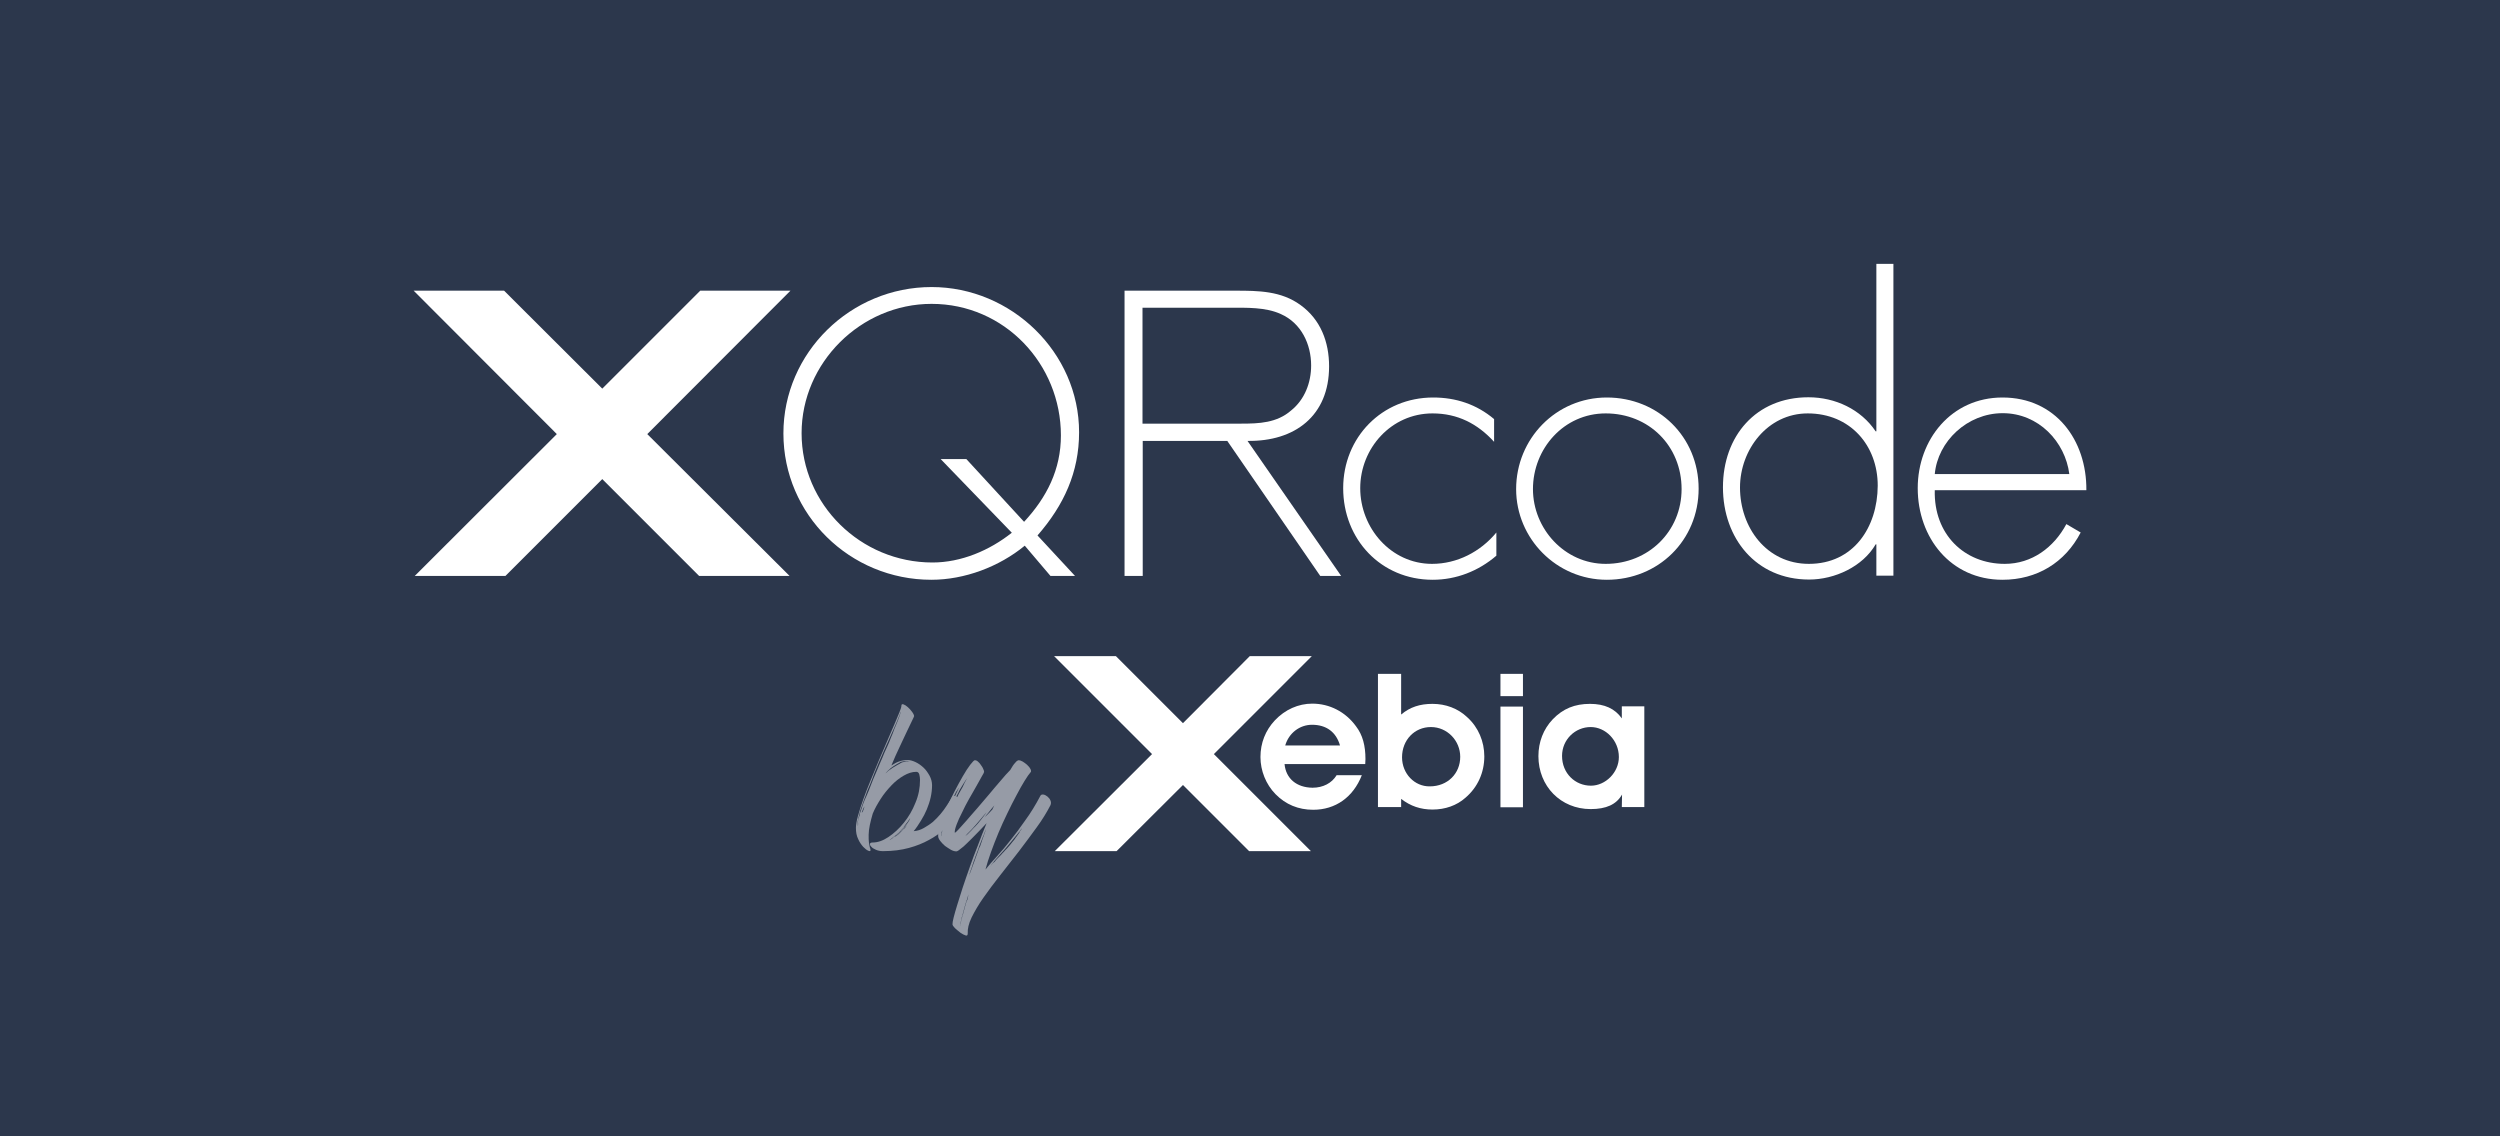 <?xml version="1.0" encoding="utf-8"?>
<!-- Generator: Adobe Illustrator 23.0.1, SVG Export Plug-In . SVG Version: 6.00 Build 0)  -->
<svg version="1.1" xmlns="http://www.w3.org/2000/svg" xmlns:xlink="http://www.w3.org/1999/xlink" x="0px" y="0px"
	 viewBox="0 0 1100 500" style="enable-background:new 0 0 1100 500;" xml:space="preserve">
<style type="text/css">
	.st0{fill:#EDEDED;}
	.st1{fill:#2C374C;}
	.st2{fill:#FFFFFF;}
	.st3{clip-path:url(#SVGID_2_);}
	.st4{fill:#F6F6F6;}
	.st5{fill:none;}
	.st6{fill:none;stroke:#FFFFFF;stroke-linecap:round;stroke-linejoin:round;stroke-miterlimit:10;}
	.st7{fill:#D2D6DB;}
	.st8{fill:#878A8E;}
	.st9{fill:#000100;}
	.st10{fill:#ACB4BE;}
	.st11{fill:none;stroke:#95C11F;stroke-miterlimit:10;}
	.st12{opacity:0.4;}
	.st13{fill:none;stroke:#2C374C;stroke-linecap:round;stroke-linejoin:round;stroke-miterlimit:10;}
	.st14{fill:#EFEFF3;}
	.st15{opacity:0.5;fill:#2C374C;}
	.st16{opacity:0.2;fill:#2C374C;}
	.st17{fill:#DADADA;}
	.st18{fill:#95C11F;}
	.st19{clip-path:url(#SVGID_6_);}
	.st20{clip-path:url(#SVGID_8_);}
	.st21{clip-path:url(#SVGID_10_);}
	.st22{clip-path:url(#SVGID_12_);}
	.st23{fill:none;stroke:#ACAFB5;stroke-linecap:round;stroke-linejoin:round;stroke-miterlimit:10;}
	.st24{clip-path:url(#SVGID_14_);}
	.st25{clip-path:url(#SVGID_16_);}
	.st26{clip-path:url(#SVGID_18_);}
	.st27{clip-path:url(#SVGID_20_);}
	.st28{fill:none;stroke:#FFFFFF;stroke-width:6;stroke-miterlimit:10;}
	.st29{fill-rule:evenodd;clip-rule:evenodd;fill:#FFFFFF;}
	.st30{fill-rule:evenodd;clip-rule:evenodd;fill:#04FB0A;}
	.st31{opacity:0.45;fill:#FFFFFF;}
	.st32{fill:#FF8E00;}
	.st33{fill:none;stroke:#818793;stroke-width:4;stroke-miterlimit:10;}
	.st34{fill:none;stroke:#818793;stroke-width:6;stroke-miterlimit:10;}
	.st35{fill:#DEDEE0;}
	.st36{fill:#C6C6C6;}
	.st37{clip-path:url(#SVGID_22_);}
	.st38{fill:none;stroke:#2C374C;stroke-width:2;stroke-linecap:round;stroke-linejoin:round;stroke-miterlimit:10;}
	.st39{fill:none;stroke:#FFFFFF;stroke-width:2;stroke-linecap:round;stroke-linejoin:round;stroke-miterlimit:10;}
	.st40{fill:none;stroke:#ACAFB5;stroke-width:2;stroke-linecap:round;stroke-linejoin:round;stroke-miterlimit:10;}
	.st41{opacity:0.3;fill:none;stroke:#FFFFFF;stroke-width:1.2;stroke-miterlimit:10;}
	.st42{fill:none;stroke:#629BFF;stroke-miterlimit:10;}
	.st43{opacity:0.5;}
	.st44{fill:#629BFF;}
	.st45{fill:#ED1C40;}
	.st46{opacity:0.6;}
	.st47{fill:#F19106;}
	.st48{fill:url(#XMLID_63_);}
	.st49{fill:none;stroke:#5960E9;stroke-width:0.208;stroke-miterlimit:10;}
	.st50{fill:url(#XMLID_64_);}
	.st51{fill:none;stroke:#E6E6E6;stroke-width:0.208;stroke-miterlimit:10;}
	.st52{fill:url(#XMLID_65_);}
	.st53{fill:none;stroke:#ED1C24;stroke-width:0.208;stroke-miterlimit:10;}
	.st54{clip-path:url(#SVGID_24_);}
	.st55{fill:#DA5640;}
	.st56{clip-path:url(#SVGID_26_);}
	.st57{fill:#4997D7;}
	.st58{fill:#50BA9D;}
	.st59{fill:none;stroke:#FFFFFF;stroke-width:3;stroke-miterlimit:10;}
	.st60{clip-path:url(#SVGID_28_);}
	.st61{clip-path:url(#SVGID_30_);}
	.st62{fill:none;stroke:#FFFFFF;stroke-miterlimit:10;}
	.st63{fill:none;stroke:#95C11F;stroke-linecap:round;stroke-linejoin:round;stroke-miterlimit:10;}
	.st64{fill:url(#SVGID_31_);}
	.st65{clip-path:url(#SVGID_33_);}
	.st66{fill:none;stroke:#FFFFFF;stroke-width:2;stroke-linecap:square;stroke-linejoin:round;stroke-miterlimit:10;}
	.st67{fill:none;stroke:#1D1D1B;stroke-miterlimit:10;}
	.st68{fill:none;stroke:#95C11F;stroke-width:4;stroke-miterlimit:10;}
	.st69{fill:#394E55;}
	.st70{fill:#0EAADA;}
	.st71{fill:#27B8EB;}
	.st72{fill:#048CB9;}
	.st73{fill:#009BC6;}
	.st74{fill:#00ADD4;}
	.st75{fill:#33BDEA;}
	.st76{fill:#D5ECF0;}
	.st77{fill:#C0DCE1;}
	.st78{fill-rule:evenodd;clip-rule:evenodd;fill:#95C11F;}
	.st79{fill:none;stroke:#E5E5E5;stroke-miterlimit:10;}
	.st80{fill:#E5E5E5;}
	.st81{clip-path:url(#SVGID_35_);}
	.st82{clip-path:url(#SVGID_37_);}
	.st83{fill:url(#SVGID_38_);}
	.st84{fill:none;stroke:#2C374C;stroke-width:2;stroke-linecap:round;stroke-miterlimit:10;}
	.st85{clip-path:url(#SVGID_40_);}
	.st86{clip-path:url(#SVGID_42_);}
	.st87{clip-path:url(#SVGID_44_);}
	.st88{fill:none;stroke:#FFFFFF;stroke-width:2;stroke-linecap:round;stroke-miterlimit:10;}
	.st89{clip-path:url(#SVGID_46_);}
	.st90{clip-path:url(#SVGID_48_);}
	.st91{clip-path:url(#SVGID_50_);}
	.st92{fill:url(#SVGID_51_);}
	.st93{clip-path:url(#SVGID_53_);}
	.st94{clip-path:url(#SVGID_55_);}
	.st95{clip-path:url(#SVGID_57_);}
	.st96{fill:url(#SVGID_58_);}
	.st97{fill:#1D1D1B;}
	.st98{fill-rule:evenodd;clip-rule:evenodd;fill:#1D1D1B;}
	.st99{opacity:0.3;fill:none;stroke:#FFFFFF;stroke-width:1.987;stroke-miterlimit:10;}
	.st100{fill:none;stroke:#629BFF;stroke-width:1.656;stroke-miterlimit:10;}
	.st101{fill:#F7F7F7;}
	.st102{fill:none;stroke:#A7A7AA;stroke-miterlimit:10;}
	.st103{fill:#F29100;}
	.st104{fill:url(#XMLID_66_);}
	.st105{fill:url(#XMLID_67_);}
	.st106{fill:url(#XMLID_68_);}
	.st107{fill:none;stroke:#2C374C;stroke-width:3;stroke-miterlimit:10;}
	.st108{fill:none;stroke:#A7A7AA;stroke-width:1.656;stroke-miterlimit:10;}
	.st109{fill:url(#XMLID_69_);}
	.st110{fill:none;stroke:#5960E9;stroke-width:0.345;stroke-miterlimit:10;}
	.st111{fill:url(#XMLID_70_);}
	.st112{fill:none;stroke:#E6E6E6;stroke-width:0.345;stroke-miterlimit:10;}
	.st113{fill:url(#XMLID_71_);}
	.st114{fill:none;stroke:#ED1C24;stroke-width:0.345;stroke-miterlimit:10;}
	.st115{fill:none;stroke:#2C374C;stroke-width:4.968;stroke-miterlimit:10;}
	.st116{fill:none;stroke:#FFFFFF;stroke-width:9.936;stroke-miterlimit:10;}
	.st117{clip-path:url(#SVGID_60_);}
	.st118{fill:none;stroke:#2C374C;stroke-width:3.312;stroke-linecap:round;stroke-linejoin:round;stroke-miterlimit:10;}
	.st119{fill:#2C374C;stroke:#2C374C;stroke-width:3.312;stroke-linecap:round;stroke-linejoin:round;stroke-miterlimit:10;}
	.st120{fill:none;stroke:#FFFFFF;stroke-width:3.312;stroke-linecap:round;stroke-linejoin:round;stroke-miterlimit:10;}
	.st121{fill:none;stroke:#ACAFB5;stroke-width:3.312;stroke-linecap:round;stroke-linejoin:round;stroke-miterlimit:10;}
	.st122{fill:#7F8183;}
	.st123{fill:none;stroke:#818793;stroke-width:6.624;stroke-miterlimit:10;}
	.st124{fill:none;stroke:#818793;stroke-width:9.936;stroke-miterlimit:10;}
	.st125{clip-path:url(#SVGID_62_);}
	.st126{clip-path:url(#SVGID_64_);}
</style>
<g id="fond">
</g>
<g id="divers">
</g>
<g id="logo">
</g>
<g id="nav">
</g>
<g id="Calque_7">
</g>
<g id="Calque_8">
</g>
<g id="Calque_9">
</g>
<g id="specs">
	<rect class="st1" width="1100" height="500"/>
</g>
<g id="icones">
	<g>
		<g>
			<polygon class="st2" points="347.8,127.9 308.1,127.9 265,171 221.8,127.9 182,127.9 245,191 182.5,253.4 222.4,253.4 265,210.8 
				307.6,253.4 347.4,253.4 284.8,191 			"/>
			<path class="st2" d="M409.9,126.3c-35.6,0-65.2,28.8-65.2,64.4c0,35.8,29.3,64.4,65.1,64.4c14.6,0,29.8-5.7,41.1-15l11.3,13.3
				h10.8l-16.5-17.8c11.6-13.3,18.3-27.8,18.3-45.4C474.8,155.1,445,126.3,409.9,126.3z M450.6,229.6L425.2,202h-11.3l31.3,32.4
				c-9.8,7.8-22.3,13.1-34.9,13.1c-31.6,0-57.6-25.5-57.6-56.9c0-31,26.1-56.9,57.2-56.9c32.1,0,56.9,26.5,56.9,57.9
				C466.8,206.6,460.6,218.8,450.6,229.6z"/>
			<g>
				<path class="st2" d="M584.8,161.2c0-10.7-3.7-20.6-12.6-27c-8.5-6.2-18.5-6.3-28.6-6.3h-48.8v125.5h8V194h37.2l40.9,59.4h9.2
					L548.9,194C569.7,194.3,584.8,183,584.8,161.2z M502.7,186.5v-51.1h38.4c7.3,0,15.8-0.3,22.5,2.8c9,4,13.3,13.3,13.3,22.6
					c0,7.5-2.8,15-8.8,19.8c-6.3,5.5-14.1,5.8-22,5.8H502.7z"/>
				<path class="st2" d="M630.1,248.1c-18.1,0-31.6-15.8-31.6-33.3s13.6-32.9,31.8-32.9c11,0,19.8,4.5,27.1,12.5v-10
					c-7.7-6.5-16.8-9.5-26.8-9.5c-22.6,0-39.6,17.6-39.6,39.9c0,22.5,16.6,40.3,39.4,40.3c10.3,0,20.1-3.8,28-10.6v-10.2
					C651.4,242.8,641.1,248.1,630.1,248.1z"/>
				<path class="st2" d="M707,174.9c-22.3,0-39.9,18.1-39.9,40.3c0,21.8,17.8,39.9,39.9,39.9c22.6,0,40.4-17.3,40.4-40.1
					S729.6,174.9,707,174.9z M706.5,248.1c-18.1,0-32-15.5-32-32.9c0-17.8,13.6-33.3,32-33.3c19,0,33.4,14.3,33.4,33.3
					C739.9,233.8,725.3,248.1,706.5,248.1z"/>
				<path class="st2" d="M825.6,189.8h-0.3c-6.5-9.7-17.8-15-29.6-15c-23.1,0-37.6,17.1-37.6,39.6c0,22.5,14.6,40.6,37.9,40.6
					c11.3,0,23.6-5.7,29.3-15.5h0.3v13.8h7.5V116.1h-7.5V189.8z M795.9,248.1c-18.6,0-30.3-16-30.3-33.6c0-16.6,12.1-32.6,29.8-32.6
					c18.6,0,30.8,14,30.8,31.8C826.1,232.1,815.5,248.1,795.9,248.1z"/>
				<path class="st2" d="M882.1,248.1c-17.8,0-31.3-13-30.8-32.4H918c0.2-22.1-13.6-40.8-36.9-40.8c-22.5,0-37.3,18.5-37.3,39.9
					c0,21.8,14.5,40.3,37.3,40.3c15.1,0,27.5-7.5,34.4-20.8l-6.3-3.7C903.7,240.9,894,248.1,882.1,248.1z M881.2,181.8
					c15.8,0,27.5,12.6,29.3,26.8h-59.2C852.6,194.2,865.6,181.8,881.2,181.8z"/>
			</g>
		</g>
		<g>
			<g>
				<g>
					<path class="st2" d="M589.6,328l-24.1,0c1.6-5.5,6.4-9.1,11.8-9.1C583.6,318.9,587.9,322.1,589.6,328 M565.2,336.2h35.5
						c0-0.7,0.1-1.5,0.1-2.2c0-5.9-1.2-10.6-4.2-14.5c-4.6-6.3-11.6-9.9-19.2-9.9c-6.1,0-12,2.6-16.5,7.4c-4.1,4.4-6.3,9.9-6.3,16.1
						c0,6,2.4,12,6.6,16.3c4.5,4.6,10.1,6.9,16.6,6.9c9.8,0,17.6-5.5,21.4-15.2l-11.1,0c-2.1,3.5-6,5.5-10.6,5.5
						C570.5,346.5,565.8,342.6,565.2,336.2"/>
					<path class="st2" d="M616.9,333.2c0-7.6,5.5-13.3,12.7-13.3c7.2,0,12.9,6,12.9,13.1c0,7.3-5.5,13-13.4,13
						C622.5,346.1,616.9,340.5,616.9,333.2 M616.5,314.4v-17.9h-10.2v58.6h10.2v-3.6c4.1,3.2,8.6,4.7,13.8,4.7
						c5.6,0,10.7-1.8,14.5-5.2c5.4-4.6,8.3-11.1,8.3-18.2c0-6.5-2.6-12.8-7.5-17.2c-4.1-3.9-9.5-5.9-15.3-5.9
						C624.8,309.7,620.4,311.1,616.5,314.4"/>
					<path class="st2" d="M660.2,310.9h9.9v44.3h-9.9V310.9z M660.2,296.5h9.9v9.8h-9.9V296.5z"/>
					<path class="st2" d="M687.3,332.6c0-7.2,5.8-12.7,12.6-12.7c6.5,0,12.4,5.8,12.4,13.2c0,6.8-5.9,12.6-12.3,12.6
						C693.1,345.7,687.3,340.3,687.3,332.6 M713.6,355.1h9.9l0-44.3h-9.9v5.3c-3-4.3-7.6-6.4-14-6.4c-6.7,0-11.9,2.1-16.4,6.8
						c-4.1,4.3-6.3,10-6.3,16.2c0,13.2,9.8,23.3,23,23.3c6.8,0,11.3-2,13.8-6.4L713.6,355.1z"/>
				</g>
				<polygon class="st2" points="464.1,374.5 491.3,374.5 520.5,345.4 549.6,374.5 576.8,374.5 534.1,331.8 577.2,288.7 
					549.9,288.7 520.5,318.2 491,288.7 463.8,288.7 506.9,331.8 				"/>
			</g>
			<g class="st43">
				<path class="st2" d="M419.4,350.2c0.1-0.1,0.4-0.1,0.9,0c0.4,0.2,0.9,0.4,1.3,0.8c0.5,0.4,0.9,0.8,1.2,1.2
					c0.4,0.5,0.5,0.9,0.5,1.3c0,0.4-0.3,1.3-0.8,2.5c-0.6,1.2-1.4,2.6-2.6,4.1c-1.2,1.5-2.7,3.2-4.6,4.9c-1.8,1.7-4,3.2-6.6,4.6
					c-2.5,1.4-5.5,2.6-8.8,3.5c-3.3,0.9-7.1,1.4-11.2,1.4h-0.1h-0.1h-0.1c-1.1,0-2.1-0.2-3-0.6c-0.9-0.4-1.6-0.8-2-1.3
					c-0.5-0.5-0.7-0.9-0.6-1.3c0-0.4,0.5-0.6,1.2-0.6c2.2,0,4.5-0.8,6.9-2.4c2.4-1.6,4.7-3.7,6.8-6.3c2.1-2.6,3.8-5.5,5.1-8.8
					c1.4-3.3,2-6.6,2-10c0-0.8-0.1-1.6-0.3-2.4c-0.2-0.8-0.7-1.2-1.3-1.2c-1.9,0-3.7,0.6-5.6,1.7c-1.9,1.1-3.7,2.5-5.4,4.3
					c-1.7,1.8-3.3,3.7-4.7,5.9s-2.6,4.3-3.5,6.5c-0.5,1.8-1,3.5-1.3,5.1c-0.3,1.6-0.5,3-0.5,4.2c0,1.4,0,2.5,0.1,3.2
					s0.2,1.3,0.3,1.8s0.2,0.8,0.3,1c0.1,0.2,0.1,0.6,0.1,0.9c0,0.3-0.3,0.4-1,0.1c-0.7-0.3-1.4-0.9-2.2-1.7c-0.8-0.9-1.6-2-2.2-3.4
					c-0.7-1.4-1-3-1-5c0-1.3,0.3-3.1,0.9-5.2c0.6-2.1,1.3-4.5,2.3-7.2c0.9-2.6,2-5.4,3.2-8.3c1.2-2.9,2.4-5.8,3.6-8.7
					c1.2-2.9,2.5-5.7,3.6-8.4c1.2-2.7,2.2-5.2,3.2-7.4c0.9-2.2,1.7-4,2.3-5.5c0.6-1.5,0.9-2.4,0.9-2.9c0-0.7,0.3-0.9,0.9-0.7
					c0.6,0.2,1.2,0.6,1.9,1.2c0.7,0.6,1.3,1.3,1.9,2.1c0.6,0.8,0.9,1.5,0.9,1.9c0,0.1-0.3,0.8-0.9,2c-0.6,1.2-1.3,2.8-2.3,4.8
					c-0.9,2-2,4.2-3.2,6.8c-1.2,2.5-2.4,5.2-3.6,8.1c1.2-0.8,2.3-1.4,3.5-1.8c1.2-0.4,2.4-0.6,3.6-0.6c1.1,0,2.2,0.3,3.5,0.9
					c1.3,0.6,2.4,1.4,3.5,2.4c1.1,1,1.9,2.2,2.7,3.6c0.7,1.3,1.1,2.7,1.1,4.2c0,1.7-0.2,3.5-0.6,5.3c-0.4,1.8-1,3.6-1.7,5.3
					c-0.7,1.7-1.6,3.4-2.6,5c-1,1.6-2,3.2-3.2,4.6c1.6-0.1,3.1-0.6,4.5-1.4c1.4-0.8,2.8-1.7,4-2.7c1.2-1.1,2.3-2.2,3.3-3.4
					c1-1.2,1.9-2.4,2.6-3.5c0.7-1.1,1.4-2.1,1.9-2.9C418.7,351,419.1,350.4,419.4,350.2z M382.4,347.5c1.1-3,2.4-6.1,3.8-9.3
					c0.7-1.6,1.3-3.2,2-4.7c0.6-1.6,1.3-3.1,2-4.6c0.7-1.5,1.3-2.9,1.8-4.3c0.6-1.4,1.1-2.6,1.5-3.8c1-2.3,1.8-4.3,2.3-5.8
					c0.1-0.4,0.2-0.7,0.3-0.9c0.1-0.2,0.2-0.5,0.3-0.7c0-0.1,0-0.2,0-0.3c0-0.1,0-0.1,0-0.2c0,0,0-0.1,0.1-0.1
					c0,0.2-0.1,0.4-0.2,0.6c-0.1,0.2-0.2,0.4-0.3,0.7c-0.1,0.3-0.2,0.6-0.4,1c-0.5,1.4-1.3,3.3-2.4,5.7c-0.5,1.2-1.1,2.5-1.7,3.8
					c-0.6,1.3-1.2,2.8-1.9,4.2c-0.7,1.5-1.3,3.1-2,4.6c-0.7,1.5-1.3,3.1-2,4.7c-0.7,1.6-1.3,3.2-1.9,4.8c-0.6,1.6-1.2,3.1-1.9,4.6
					c-0.3,0.8-0.6,1.5-0.8,2.2c-0.3,0.7-0.5,1.4-0.8,2.1c-0.2,0.7-0.5,1.4-0.7,2c-0.2,0.6-0.4,1.3-0.7,1.9c-0.2,0.6-0.4,1.2-0.5,1.8
					c-0.2,0.6-0.3,1.1-0.4,1.6c-0.1,0.5-0.3,1-0.3,1.4c-0.1,0.4-0.2,0.8-0.3,1.2c-0.1,0.5-0.1,0.8-0.1,1c0,0.1-0.1,0.3-0.1,0.4
					c0,0.1,0,0.2,0,0.3v0.6v-0.6c0-0.1,0.1-0.2,0.1-0.3c0-0.1,0-0.3,0.1-0.4c0-0.1,0-0.3,0-0.4c0-0.1,0.1-0.3,0.1-0.5
					c0.1-0.9,0.4-1.7,0.7-2.7c0.1-0.2,0.2-0.5,0.2-0.8c0-0.3,0.1-0.5,0.2-0.8l0.6-1.7c0.4-1.2,0.8-2.6,1.4-3.9
					C381.2,350.4,381.8,349,382.4,347.5z M379.7,356.9c0.1-0.3,0.2-0.6,0.3-0.8c0.1-0.2,0.1-0.5,0.2-0.6c0-0.2,0.1-0.4,0.1-0.6
					c0,0-0.1,0.1-0.1,0.1c0,0-0.1,0.1-0.1,0.2c0,0.1,0,0.2-0.1,0.3c-0.1,0.1-0.2,0.3-0.3,0.6c-0.1,0.2-0.2,0.5-0.3,0.8
					c-0.1,0.3-0.2,0.6-0.4,0.9c-0.1,0.3-0.3,0.7-0.4,1.1c0,0.2-0.1,0.4-0.1,0.6c0,0.2-0.1,0.4-0.1,0.6c-0.1,0.3-0.2,0.7-0.3,1.2
					c-0.2,0.8-0.4,1.6-0.4,2.4c-0.1,0.4-0.1,0.8-0.1,1.1s0,0.7,0,1c0,0.1,0,0.3,0,0.4c0,0.1,0,0.3,0,0.4c0,0.1,0,0.2,0,0.3
					c0,0.1,0,0.2,0,0.3c0,0.1,0,0.2,0,0.2c0,0,0,0.1,0,0.1c0,0,0,0.1,0.1,0.1c0,0-0.1-0.1-0.1-0.1v-0.4c0-0.2-0.1-0.4-0.1-0.7
					c0-0.3,0-0.5,0-0.8c0-0.3,0.1-0.7,0.1-1c0-0.3,0.1-0.7,0.1-1.1l0.4-2.4c0-0.2,0.1-0.5,0.1-0.6c0-0.2,0.1-0.4,0.1-0.6
					c0-0.2,0.1-0.4,0.1-0.6c0-0.2,0.1-0.4,0.1-0.6c0.1-0.4,0.2-0.7,0.3-1.1C379.5,357.5,379.6,357.2,379.7,356.9z M400.6,335.2
					l-0.1-0.1c0,0-0.2,0-0.4-0.1c-0.1,0-0.2-0.1-0.3-0.1c-0.1,0-0.3,0-0.4-0.1h-0.9c-0.2,0-0.5,0.1-1,0.2c-0.2,0-0.4,0.1-0.5,0.1
					c-0.2,0-0.4,0.1-0.6,0.1c-0.2,0.1-0.4,0.2-0.5,0.3c-0.2,0.1-0.3,0.2-0.5,0.3c-0.2,0.1-0.4,0.2-0.6,0.3c-0.2,0.1-0.3,0.2-0.5,0.3
					c-0.7,0.4-1.4,0.9-2.1,1.4c-0.1,0.1-0.3,0.2-0.4,0.3c-0.1,0.1-0.3,0.3-0.4,0.4c-0.2,0.1-0.4,0.4-0.7,0.6c-0.6,0.6-0.9,1-1.1,1.2
					c-0.1,0.1-0.2,0.2-0.2,0.2c0,0-0.1,0.1-0.1,0.1l-0.1,0.1l0.1-0.1c0,0,0.1-0.1,0.1-0.1c0,0,0.1-0.1,0.2-0.2
					c0.2-0.2,0.4-0.3,0.5-0.4c0.1-0.1,0.4-0.3,0.6-0.6c0.1-0.1,0.4-0.3,0.8-0.6c0.1-0.1,0.3-0.2,0.5-0.3c0.2-0.1,0.3-0.3,0.5-0.4
					c0.1-0.1,0.3-0.2,0.5-0.3c0.2-0.1,0.3-0.2,0.5-0.3c0.1-0.1,0.3-0.2,0.5-0.3c0.2-0.1,0.3-0.2,0.5-0.3c0.2-0.1,0.4-0.2,0.5-0.3
					c0.2-0.1,0.4-0.2,0.6-0.3c0.2-0.1,0.4-0.2,0.5-0.3c0.2-0.1,0.3-0.2,0.5-0.3c0.2-0.1,0.4-0.2,0.5-0.2c0.1,0,0.3-0.1,0.5-0.1
					c0.3-0.1,0.6-0.2,1-0.3c0.1,0,0.3,0,0.4,0c0.1,0,0.3,0,0.4,0h0.6l0.4,0.1H400.6z M400.5,359.9c0.1-0.2,0.2-0.4,0.3-0.5
					c0.1-0.1,0.2-0.3,0.3-0.5c0.4-0.6,0.8-1.3,1.1-1.9c0.3-0.6,0.6-1.3,0.9-1.9c0.1-0.3,0.3-0.6,0.4-0.9c0.1-0.3,0.2-0.6,0.3-0.8
					c0.1-0.3,0.2-0.6,0.3-0.8c0.1-0.2,0.2-0.5,0.3-0.7c0.1-0.2,0.2-0.5,0.2-0.6c0-0.2,0.1-0.4,0.1-0.5c0-0.2,0.1-0.5,0.2-0.8
					c0-0.1,0.1-0.2,0.1-0.3c0,0.1,0,0.2-0.1,0.3c0,0.1-0.1,0.2-0.1,0.3c0,0.1-0.1,0.2-0.1,0.4c0,0.2-0.1,0.4-0.1,0.5
					c0,0.2-0.1,0.4-0.2,0.6c-0.1,0.2-0.2,0.5-0.3,0.8c-0.1,0.3-0.2,0.5-0.3,0.8c-0.1,0.2-0.2,0.5-0.3,0.8c-0.1,0.3-0.3,0.6-0.4,0.9
					c-0.1,0.3-0.3,0.6-0.4,0.9s-0.3,0.6-0.5,1c-0.3,0.7-0.6,1.3-1.1,1.9c-0.1,0.2-0.2,0.4-0.3,0.5c-0.1,0.1-0.2,0.3-0.3,0.5
					l-0.6,0.9c-0.1,0.2-0.2,0.4-0.3,0.5c-0.1,0.1-0.2,0.3-0.3,0.4c-0.1,0.2-0.3,0.4-0.4,0.5c-0.1,0.1-0.2,0.3-0.3,0.4
					c-0.2,0.3-0.5,0.6-0.7,0.9c-0.2,0.3-0.5,0.6-0.7,0.9c-0.2,0.2-0.5,0.5-0.7,0.8c-0.2,0.3-0.5,0.5-0.7,0.8
					c-0.2,0.2-0.5,0.5-0.7,0.6c-0.2,0.2-0.4,0.4-0.7,0.6c-0.4,0.4-0.8,0.7-1.2,1c-0.4,0.3-0.7,0.6-1,0.8c-0.2,0.1-0.4,0.3-0.6,0.5
					l-0.2,0.2l0.9-0.6c0.1-0.1,0.3-0.2,0.4-0.3c0.1-0.1,0.3-0.3,0.5-0.5c0.2-0.1,0.4-0.3,0.6-0.4c0.2-0.1,0.4-0.3,0.6-0.6
					c0.2-0.2,0.5-0.4,0.7-0.6c0.2-0.2,0.5-0.4,0.7-0.6c0.2-0.2,0.5-0.5,0.7-0.8c0.2-0.3,0.5-0.5,0.7-0.8c0.2-0.3,0.5-0.6,0.8-0.8
					c0.3-0.3,0.5-0.6,0.8-0.9c0.3-0.4,0.5-0.7,0.7-0.9c0.1-0.2,0.2-0.4,0.3-0.5c0.1-0.1,0.2-0.3,0.3-0.5L400.5,359.9z M398.3,364.1
					c0.1-0.2,0.3-0.4,0.5-0.7c0.1-0.1,0.2-0.2,0.2-0.3l-0.9,0.9c-0.2,0.2-0.5,0.5-0.9,0.9c-0.3,0.4-0.7,0.7-1,1l-1,1
					c-0.1,0.1-0.3,0.3-0.5,0.4c-0.2,0.1-0.3,0.3-0.4,0.4c-0.2,0.1-0.4,0.3-0.6,0.6c-0.1,0.1-0.2,0.1-0.2,0.1l-0.1,0.1
					c0,0,0.1-0.1,0.3-0.2c0.1-0.1,0.2-0.2,0.3-0.2c0.1-0.1,0.3-0.2,0.4-0.3c0.1-0.1,0.3-0.2,0.5-0.4c0.2-0.1,0.3-0.3,0.5-0.4
					c0.1-0.1,0.3-0.3,0.5-0.5c0.2-0.2,0.3-0.3,0.5-0.5c0.3-0.4,0.7-0.7,1-1.1C397.8,364.7,398,364.4,398.3,364.1z"/>
				<path class="st2" d="M457.8,350.1c0.2-0.4,0.7-0.6,1.3-0.5c0.6,0.1,1.2,0.4,1.8,0.9c0.6,0.5,1,1,1.3,1.7c0.3,0.7,0.3,1.4,0,2.1
					c-1.6,3.1-3.6,6.4-6.1,9.8c-2.5,3.5-5.1,6.9-7.8,10.5c-2.7,3.5-5.5,7-8.2,10.5c-2.8,3.5-5.2,6.8-7.4,9.9
					c-2.2,3.1-3.9,6.1-5.2,8.7c-1.3,2.7-1.8,5-1.7,7c0,0.8-0.3,1.1-0.9,0.9c-0.7-0.2-1.4-0.6-2.3-1.2c-0.8-0.6-1.6-1.3-2.4-2
					c-0.7-0.7-1.1-1.3-1.1-1.7c0-0.5,0.1-1.5,0.5-3s0.9-3.4,1.6-5.6c0.7-2.2,1.5-4.8,2.4-7.6c0.9-2.8,2-5.8,3.1-9
					c1.1-3.1,2.3-6.4,3.6-9.6c1.2-3.3,2.5-6.5,3.8-9.7c-1.5,1.6-3,3.2-4.5,4.7c-1.4,1.5-2.8,2.8-4,4c-1.2,1.2-2.2,2.1-3.1,2.7
					c-0.8,0.7-1.4,1-1.7,1c-0.7,0-1.5-0.2-2.4-0.7c-0.9-0.5-1.7-1.1-2.6-1.7c-0.8-0.7-1.5-1.4-2.1-2.2c-0.6-0.8-0.9-1.5-0.9-2
					c-0.1-1.2,0.2-2.9,0.8-5c0.6-2.1,1.5-4.4,2.6-6.9c1.1-2.5,2.3-5,3.6-7.5c1.3-2.6,2.6-4.9,3.8-7c1.2-2.1,2.3-3.8,3.3-5.1
					c1-1.3,1.7-2,2-2c0.5,0,1,0.2,1.4,0.6c0.5,0.4,0.9,0.9,1.3,1.5c0.4,0.6,0.8,1.1,1,1.7c0.3,0.6,0.4,1,0.4,1.3c0,0.2-0.3,0.9-1,2
					c-0.6,1.2-1.5,2.6-2.4,4.3c-1,1.7-2,3.6-3.2,5.6c-1.1,2-2.2,4-3.1,6c-1,1.9-1.8,3.7-2.4,5.3c-0.6,1.6-0.9,2.8-0.8,3.6
					c0.2,0,0.8-0.5,1.7-1.5c0.9-1,2.1-2.3,3.5-3.9c1.4-1.6,2.9-3.4,4.7-5.4c1.7-2,3.5-4.1,5.2-6.1c1.7-2.1,3.4-4,5-5.9
					c1.6-1.9,3-3.5,4.3-4.8c0.8-1.4,1.5-2.5,2.2-3.2c0.6-0.8,1.2-1.1,1.6-1.1c0.4,0,1,0.2,1.7,0.6c0.7,0.4,1.3,0.9,1.9,1.4
					c0.6,0.6,1.1,1.1,1.4,1.7c0.4,0.6,0.4,1.1,0.3,1.4c-0.8,0.9-1.7,2.2-2.8,4c-1.1,1.8-2.3,3.9-3.6,6.4c-1.3,2.4-2.6,5-4,7.9
					s-2.7,5.7-3.9,8.6c-1.2,2.9-2.3,5.7-3.3,8.5c-1,2.8-1.8,5.3-2.4,7.6c1.5-1.9,3.2-3.8,5.1-5.9c1.9-2.1,3.9-4.4,5.9-7
					c2.1-2.6,4.2-5.4,6.4-8.6C453.5,357.7,455.7,354.1,457.8,350.1z M417.3,356.7c0-0.1,0.1-0.2,0.1-0.2c0,0,0-0.1,0.1-0.1
					c0,0,0-0.1,0.1-0.1c0,0,0,0.1-0.1,0.1C417.4,356.4,417.3,356.5,417.3,356.7c-0.2,0.1-0.3,0.3-0.4,0.5c-0.1,0.2-0.2,0.5-0.3,0.8
					c-0.1,0.2-0.2,0.5-0.4,0.8s-0.3,0.6-0.4,1c-0.1,0.4-0.3,0.8-0.4,1.1c-0.1,0.4-0.3,0.7-0.4,1.1c0,0.2-0.1,0.4-0.1,0.6
					c0,0.2-0.1,0.4-0.1,0.6c0,0.2-0.1,0.4-0.1,0.5c0,0.2-0.1,0.3-0.1,0.5c-0.1,0.4-0.2,0.7-0.2,1.1c0,0.3-0.1,0.6-0.1,0.9v1.4
					l0.1,0.4v0.1v-0.1c0,0,0-0.1,0-0.2c0-0.1,0-0.2,0-0.3c0-0.1,0-0.3,0-0.6s0-0.5,0.1-0.8c0-0.3,0.1-0.6,0.1-0.9
					c0-0.3,0.1-0.7,0.2-1.1l0.2-1.1c0.1-0.2,0.2-0.4,0.2-0.6c0-0.2,0.1-0.4,0.2-0.6c0.1-0.4,0.2-0.8,0.4-1.1c0.1-0.4,0.3-0.7,0.4-1
					c0.1-0.4,0.3-0.7,0.4-1c0.1-0.3,0.2-0.6,0.3-0.9c0.1-0.2,0.2-0.5,0.3-0.7C417.1,357.1,417.2,356.9,417.3,356.7z M418.9,355.4
					c0.2-0.4,0.4-0.8,0.6-1.3c0.2-0.5,0.5-1,0.7-1.5c0.2-0.5,0.5-1.1,0.8-1.6c0.3-0.5,0.6-1.1,0.8-1.6c0.3-0.5,0.6-1.1,0.9-1.6
					c0.3-0.5,0.6-1.1,0.9-1.6c0.2-0.5,0.5-1,0.7-1.5c0.2-0.5,0.5-0.9,0.7-1.3c0.4-0.8,0.8-1.4,1.1-1.9c0.2-0.2,0.3-0.5,0.4-0.7
					l-0.1,0.1c0,0.1-0.1,0.2-0.1,0.3c0,0.1-0.1,0.2-0.2,0.3c-0.1,0.2-0.3,0.5-0.5,0.8c-0.2,0.3-0.4,0.7-0.7,1
					c-0.5,0.7-1,1.6-1.7,2.7l-0.9,1.5c-0.1,0.2-0.3,0.5-0.4,0.8c-0.1,0.3-0.3,0.6-0.4,0.8c-0.3,0.5-0.6,1.1-0.8,1.6
					c-0.3,0.6-0.5,1.1-0.8,1.6c-0.1,0.2-0.3,0.5-0.4,0.8c-0.1,0.3-0.2,0.5-0.3,0.8c-0.1,0.2-0.2,0.5-0.3,0.7
					c-0.1,0.2-0.2,0.4-0.3,0.7c-0.2,0.4-0.3,0.8-0.5,1.2c-0.1,0.4-0.2,0.7-0.3,0.9c0,0.1-0.1,0.3-0.1,0.3c0,0.1,0,0.2,0,0.3
					c0,0.1-0.1,0.2-0.1,0.2c0.1-0.2,0.2-0.4,0.4-0.7c0.1-0.2,0.2-0.5,0.4-0.9C418.5,356.3,418.7,355.9,418.9,355.4z M418.6,353.2
					c-0.1,0.2-0.2,0.4-0.2,0.6c0,0.2-0.1,0.3-0.1,0.4c0,0.1-0.1,0.3-0.1,0.4c0-0.1,0.1-0.2,0.2-0.4c0.1-0.1,0.2-0.2,0.2-0.4
					c0-0.1,0.1-0.3,0.2-0.6c0.1-0.2,0.2-0.4,0.3-0.6c0.1-0.2,0.2-0.4,0.3-0.7s0.2-0.5,0.4-0.8c0.1-0.3,0.3-0.5,0.4-0.8
					c0.2-0.5,0.5-1,0.7-1.5s0.5-0.9,0.6-1.3c0.2-0.5,0.4-0.9,0.6-1.3c0,0.1-0.1,0.2-0.2,0.4c-0.1,0.1-0.2,0.2-0.3,0.4
					c-0.1,0.2-0.2,0.3-0.3,0.5c-0.1,0.2-0.2,0.4-0.4,0.6c-0.1,0.2-0.3,0.4-0.4,0.7c-0.1,0.2-0.2,0.5-0.4,0.8
					c-0.1,0.3-0.3,0.5-0.4,0.8c-0.1,0.2-0.3,0.5-0.4,0.8c-0.1,0.3-0.2,0.5-0.3,0.8c-0.1,0.2-0.2,0.5-0.3,0.7
					C418.8,352.8,418.7,353,418.6,353.2z M425.8,395.3c0.1-0.8,0.3-1.4,0.4-1.8c0.1-0.2,0.2-0.5,0.2-0.7c0,0.2-0.1,0.5-0.2,0.7
					c-0.1,0.2-0.2,0.5-0.3,0.8c-0.1,0.3-0.2,0.6-0.3,1c-0.1,0.4-0.2,0.8-0.4,1.2c-0.1,0.4-0.3,0.9-0.4,1.3c-0.1,0.5-0.3,0.9-0.4,1.4
					c-0.1,0.5-0.3,0.9-0.4,1.5c-0.1,0.5-0.3,1-0.4,1.5c-0.1,0.5-0.3,1-0.4,1.4c-0.1,0.5-0.2,0.9-0.3,1.4c-0.1,0.4-0.2,0.8-0.3,1.2
					c-0.1,0.7-0.2,1.3-0.2,1.9c0,0.1,0,0.2,0,0.3c0,0.1,0,0.2,0,0.3l0.1,0.1l-0.1-0.1V408c0-0.2,0-0.5,0.1-0.8c0-0.3,0.1-0.7,0.2-1
					c0.1-0.8,0.4-1.6,0.6-2.5c0.1-0.5,0.2-1,0.4-1.4c0.1-0.5,0.3-1,0.4-1.5c0.1-0.5,0.3-1,0.4-1.5c0.1-0.5,0.3-0.9,0.4-1.4
					c0.1-0.5,0.3-0.9,0.4-1.3C425.6,396.1,425.7,395.7,425.8,395.3z M429.5,363.2c0.3-0.3,0.6-0.7,0.9-1c0.3-0.4,0.6-0.7,0.8-1
					c0.3-0.3,0.6-0.7,0.8-1c0.2-0.3,0.5-0.6,0.7-0.9c0.2-0.3,0.4-0.5,0.6-0.8c0.2-0.2,0.3-0.4,0.4-0.6c0.1-0.2,0.3-0.4,0.4-0.6
					c-0.1,0.1-0.2,0.3-0.4,0.5c-0.1,0.1-0.3,0.3-0.5,0.6c-0.2,0.2-0.4,0.5-0.6,0.7c-0.4,0.5-0.9,1.1-1.5,1.8
					c-0.6,0.7-1.2,1.4-1.8,2.1c-0.3,0.4-0.7,0.7-1,1.1c-0.3,0.3-0.6,0.7-0.9,1c-0.3,0.3-0.6,0.6-0.9,0.9s-0.6,0.6-0.8,0.8
					c-0.2,0.2-0.5,0.5-0.6,0.7c-0.2,0.2-0.4,0.4-0.6,0.5l-0.4,0.4c0,0,0.1,0,0.1-0.1c0,0,0.1-0.1,0.1-0.1c0,0,0.1-0.1,0.2-0.2
					c0.1-0.1,0.3-0.2,0.6-0.4c0.2-0.2,0.5-0.4,0.7-0.6l1.7-1.7c0.3-0.3,0.6-0.7,0.9-1C428.8,363.9,429.2,363.6,429.5,363.2z
					 M431.6,371.3c0.2-0.6,0.5-1.2,0.6-1.8c0.2-0.6,0.4-1.1,0.6-1.6l1.1-3.2c-0.1,0.2-0.2,0.5-0.4,0.9c-0.1,0.3-0.2,0.6-0.4,1
					c-0.1,0.4-0.3,0.9-0.5,1.3c-0.2,0.5-0.4,1-0.6,1.5c-0.2,0.6-0.4,1.1-0.7,1.8c-0.2,0.6-0.5,1.2-0.7,1.9c-0.2,0.6-0.4,1.3-0.7,1.9
					c-0.2,0.7-0.5,1.3-0.7,1.9c-0.2,0.6-0.4,1.3-0.7,1.9c-0.2,0.6-0.4,1.2-0.6,1.8c-0.2,0.6-0.3,1.1-0.5,1.5c-0.2,0.5-0.3,1-0.5,1.4
					c-0.1,0.4-0.2,0.8-0.3,1c-0.1,0.3-0.2,0.6-0.3,0.9c0,0,0-0.1,0.1-0.2c0-0.1,0.1-0.2,0.1-0.3c0-0.1,0.1-0.2,0.2-0.4
					c0.2-0.6,0.5-1.4,0.9-2.4c0.4-1,0.8-2.1,1.2-3.3c0.4-1.2,0.9-2.5,1.4-3.9c0.2-0.7,0.5-1.3,0.7-1.9
					C431.2,372.6,431.4,372,431.6,371.3z M431.8,361.2c0.2-0.2,0.4-0.5,0.6-0.7c0.2-0.2,0.5-0.5,0.8-0.8c0.3-0.3,0.6-0.7,1-1
					c0.4-0.4,0.8-0.8,1.2-1.2c0.4-0.4,0.8-0.9,1.3-1.4v-0.1c0.1-0.2,0.2-0.5,0.4-0.8c0.1-0.3,0.3-0.5,0.4-0.8l-1.1,1.3
					c-0.4,0.5-0.8,1-1.2,1.5c-0.4,0.5-0.7,0.9-1.1,1.3c-0.3,0.4-0.6,0.8-0.9,1.2c-0.3,0.3-0.5,0.6-0.7,0.9c-0.1,0.1-0.2,0.3-0.3,0.3
					c-0.1,0.1-0.2,0.2-0.2,0.3C431.8,361.1,431.8,361.1,431.8,361.2z M449,365.5c0.2-0.3,0.3-0.5,0.4-0.6c0-0.1,0.1-0.2,0.1-0.2
					l-0.1-0.1c0,0-0.1,0.1-0.1,0.2c-0.1,0.2-0.2,0.4-0.4,0.6c-0.1,0.2-0.3,0.5-0.6,0.8c-0.3,0.3-0.5,0.7-0.8,1
					c-0.7,0.8-1.4,1.7-2.2,2.7c-0.8,1-1.7,2-2.6,3.1c-0.9,1-1.7,2-2.6,2.9c-0.9,1-1.6,1.8-2.3,2.6c-0.7,0.8-1.2,1.5-1.5,1.9
					c-0.2,0.2-0.3,0.4-0.4,0.6c0,0-0.1,0.1-0.1,0.1s0,0.1-0.1,0.1h0.1c0,0,0.1-0.1,0.1-0.2c0-0.1,0.2-0.3,0.4-0.5
					c0.1-0.1,0.2-0.2,0.3-0.4c0.1-0.1,0.3-0.3,0.4-0.4c0.1-0.1,0.3-0.3,0.5-0.4c0.2-0.1,0.3-0.3,0.5-0.6c0.3-0.4,0.7-0.8,1.1-1.2
					c0.4-0.4,0.8-0.8,1.3-1.3c0.4-0.5,0.9-1,1.3-1.4c0.4-0.5,0.9-1,1.4-1.5c0.4-0.5,0.9-1,1.3-1.5c0.4-0.5,0.8-1,1.2-1.5
					c0.2-0.2,0.4-0.5,0.6-0.7c0.2-0.2,0.3-0.5,0.5-0.7c0.1-0.2,0.3-0.5,0.5-0.7c0.2-0.2,0.3-0.4,0.5-0.7c0.3-0.4,0.6-0.8,0.8-1.1
					C448.6,366,448.8,365.7,449,365.5z"/>
			</g>
		</g>
	</g>
</g>
</svg>
